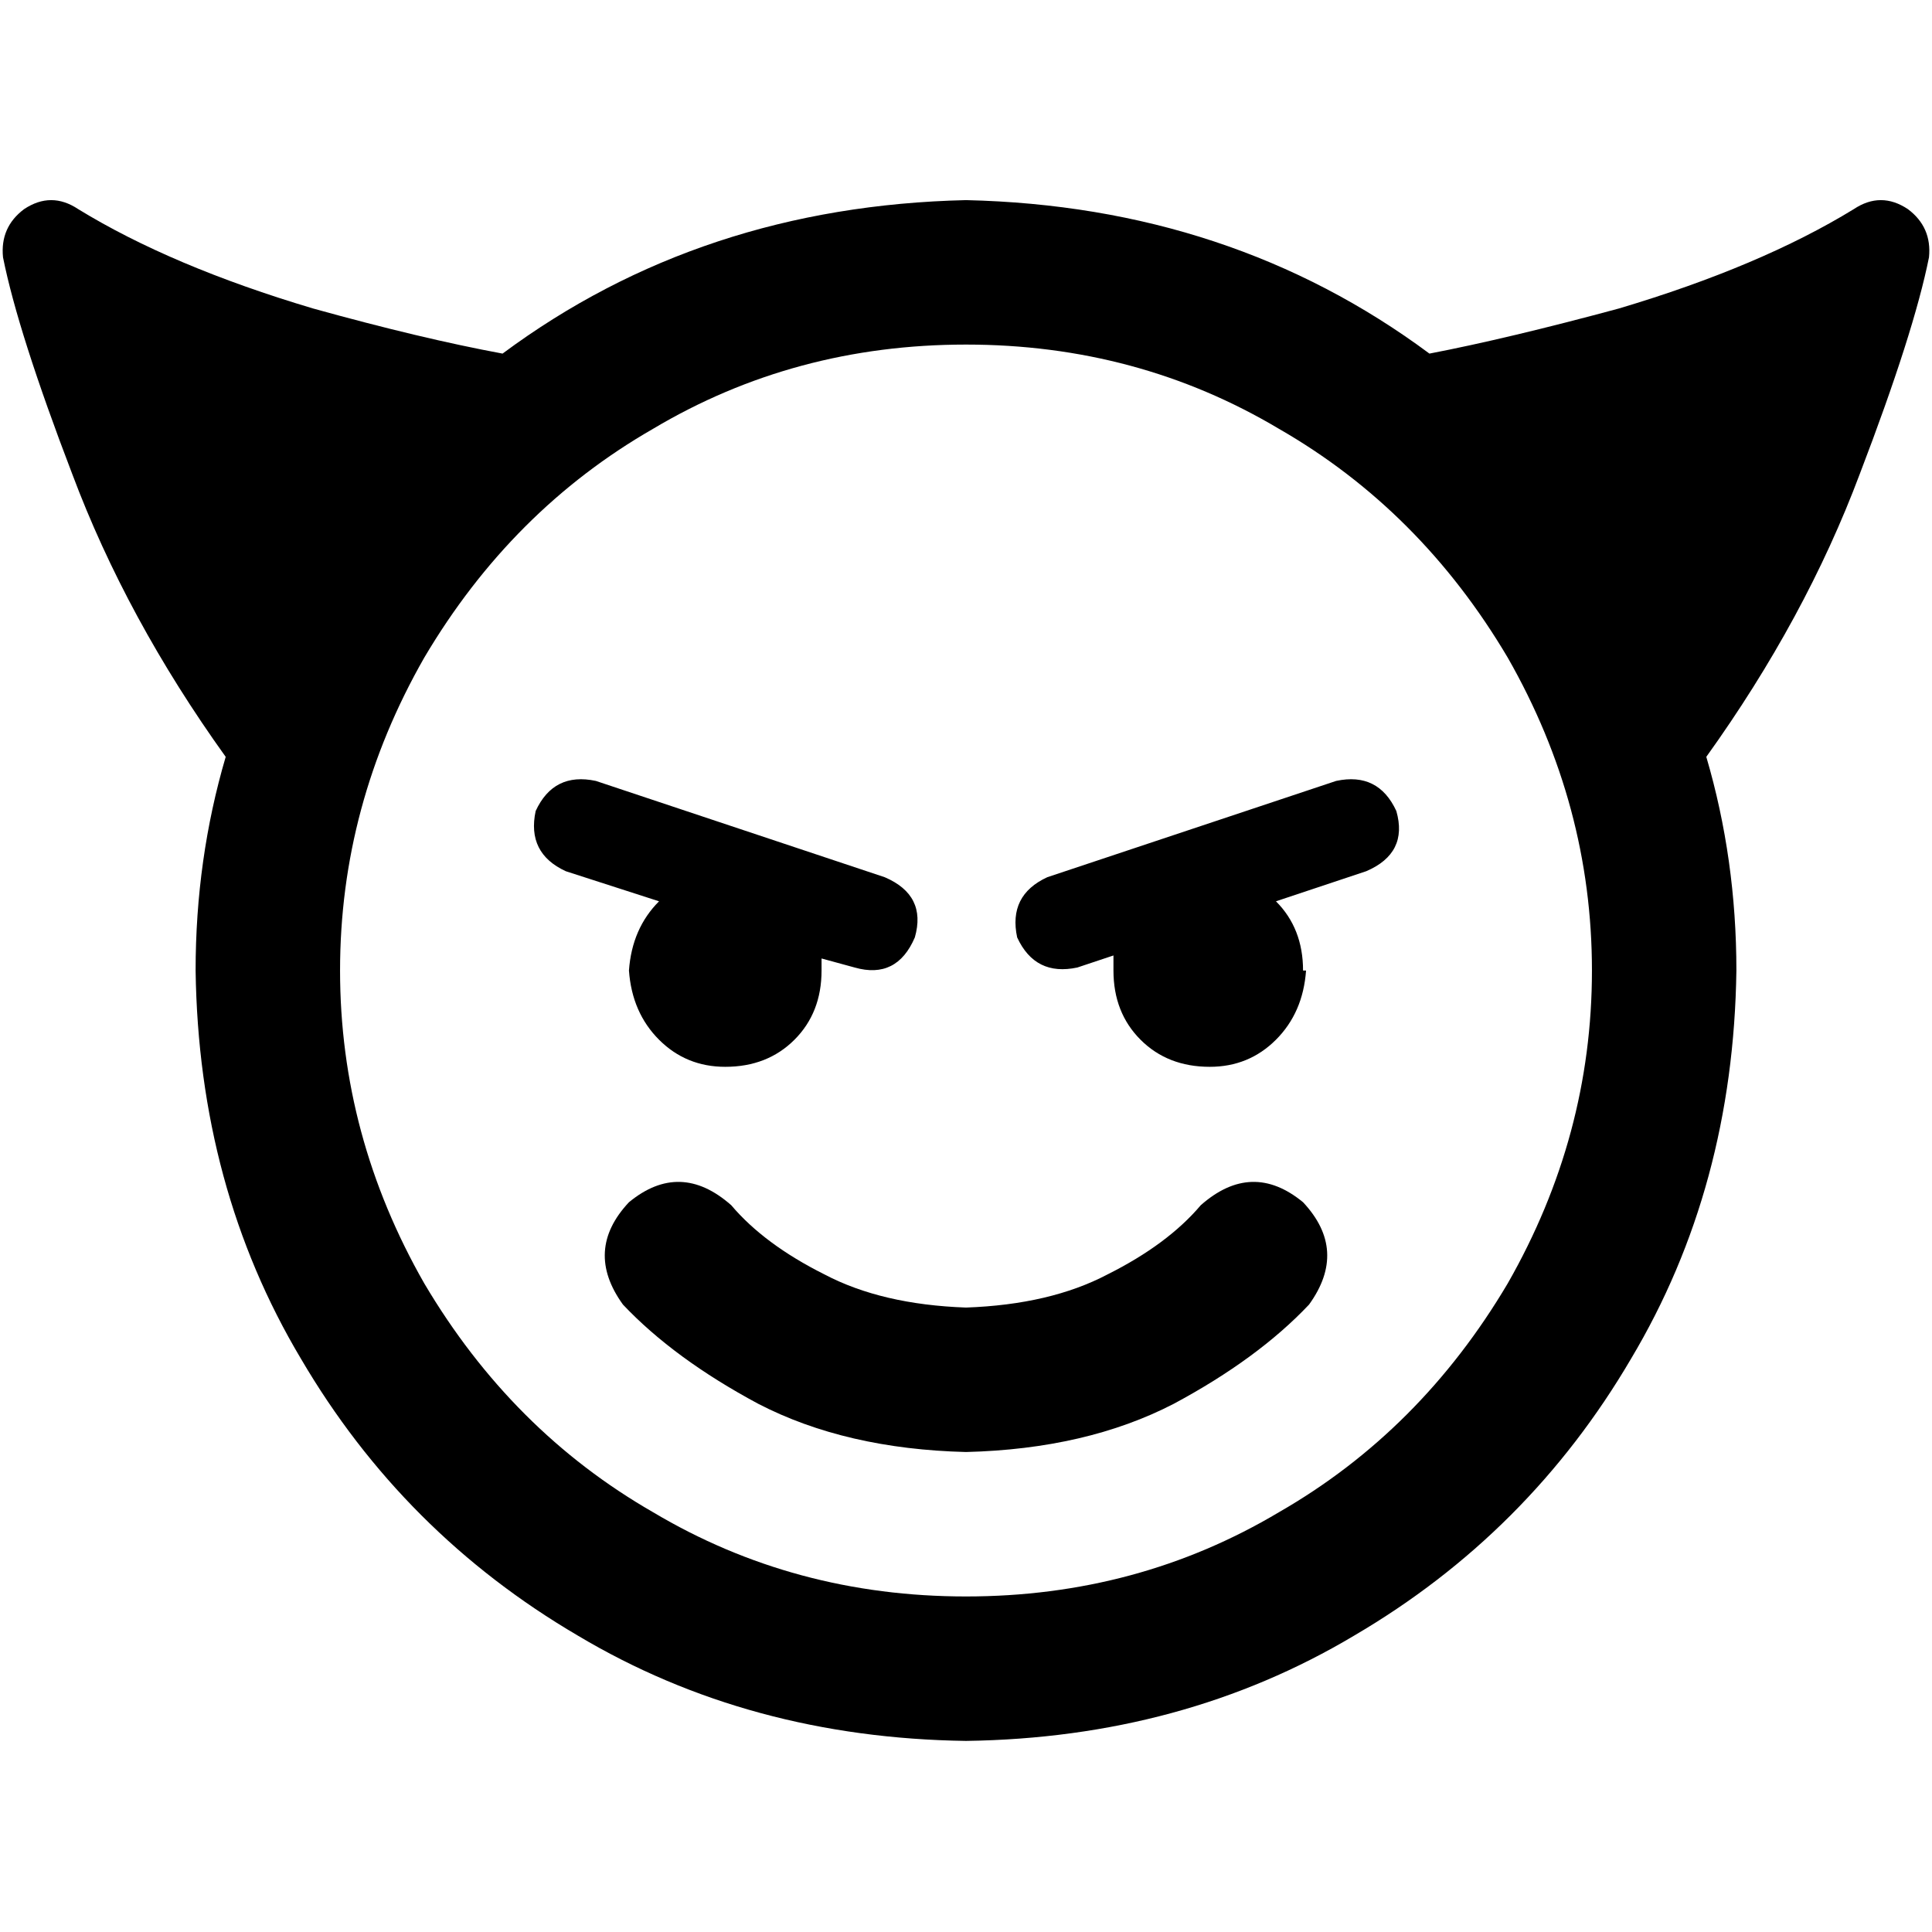 <svg xmlns="http://www.w3.org/2000/svg" viewBox="0 0 512 512">
  <path d="M 256 91.315 Q 301.458 91.315 338.941 113.645 L 338.941 113.645 L 338.941 113.645 Q 376.424 135.178 399.551 174.255 Q 421.882 213.333 421.882 257.196 Q 421.882 301.059 399.551 340.137 Q 376.424 379.215 338.941 400.748 Q 301.458 423.078 256 423.078 Q 210.542 423.078 173.059 400.748 Q 135.576 379.215 112.449 340.137 Q 90.118 301.059 90.118 257.196 Q 90.118 213.333 112.449 174.255 Q 135.576 135.178 173.059 113.645 Q 210.542 91.315 256 91.315 L 256 91.315 Z M 256 461.358 Q 313.421 460.561 358.878 433.445 L 358.878 433.445 L 358.878 433.445 Q 405.134 406.33 432.249 360.075 L 432.249 360.075 L 432.249 360.075 Q 459.364 314.617 460.162 257.196 Q 460.162 227.688 452.187 200.573 Q 478.505 163.888 492.86 125.607 Q 507.215 88.125 511.202 68.187 Q 512 60.212 505.62 55.427 Q 498.442 50.642 491.265 55.427 Q 466.542 70.579 429.059 81.745 Q 399.551 89.72 378.816 93.707 Q 326.181 54.629 256 53.034 Q 185.819 54.629 133.184 93.707 Q 111.651 89.72 82.941 81.745 Q 45.458 70.579 20.735 55.427 Q 13.558 50.642 6.38 55.427 Q 0 60.212 0.798 68.187 Q 4.785 88.125 19.14 125.607 Q 33.495 163.888 59.813 200.573 Q 51.838 227.688 51.838 257.196 Q 52.636 314.617 79.751 360.075 Q 106.866 406.33 153.121 433.445 Q 198.579 460.561 256 461.358 L 256 461.358 Z M 166.679 318.604 Q 154.716 331.364 165.084 345.72 Q 178.642 360.075 200.972 372.037 Q 224.1 384 256 384.798 Q 287.9 384 311.028 372.037 Q 333.358 360.075 346.916 345.72 Q 357.283 331.364 345.321 318.604 Q 331.763 307.439 318.206 319.402 Q 309.433 329.769 293.483 337.745 Q 278.33 345.72 256 346.517 Q 233.67 345.72 218.517 337.745 Q 202.567 329.769 193.794 319.402 Q 180.237 307.439 166.679 318.604 L 166.679 318.604 Z M 192.199 282.717 Q 203.364 282.717 210.542 275.539 L 210.542 275.539 L 210.542 275.539 Q 217.72 268.361 217.72 257.196 Q 217.72 255.601 217.72 254.006 L 226.492 256.399 L 226.492 256.399 Q 237.657 259.589 242.442 248.424 Q 245.632 237.259 234.467 232.474 L 157.907 206.953 L 157.907 206.953 Q 146.741 204.561 141.956 214.928 Q 139.564 226.093 149.931 230.879 L 174.654 238.854 L 174.654 238.854 Q 167.477 246.031 166.679 257.196 Q 167.477 268.361 174.654 275.539 Q 181.832 282.717 192.199 282.717 L 192.199 282.717 Z M 345.321 257.196 Q 345.321 246.031 338.143 238.854 L 362.069 230.879 L 362.069 230.879 Q 373.234 226.093 370.044 214.928 Q 365.259 204.561 354.093 206.953 L 277.533 232.474 L 277.533 232.474 Q 267.165 237.259 269.558 248.424 Q 274.343 258.791 285.508 256.399 L 295.078 253.209 L 295.078 253.209 Q 295.078 254.804 295.078 257.196 Q 295.078 268.361 302.255 275.539 Q 309.433 282.717 320.598 282.717 Q 330.966 282.717 338.143 275.539 Q 345.321 268.361 346.118 257.196 L 345.321 257.196 Z" />
</svg>